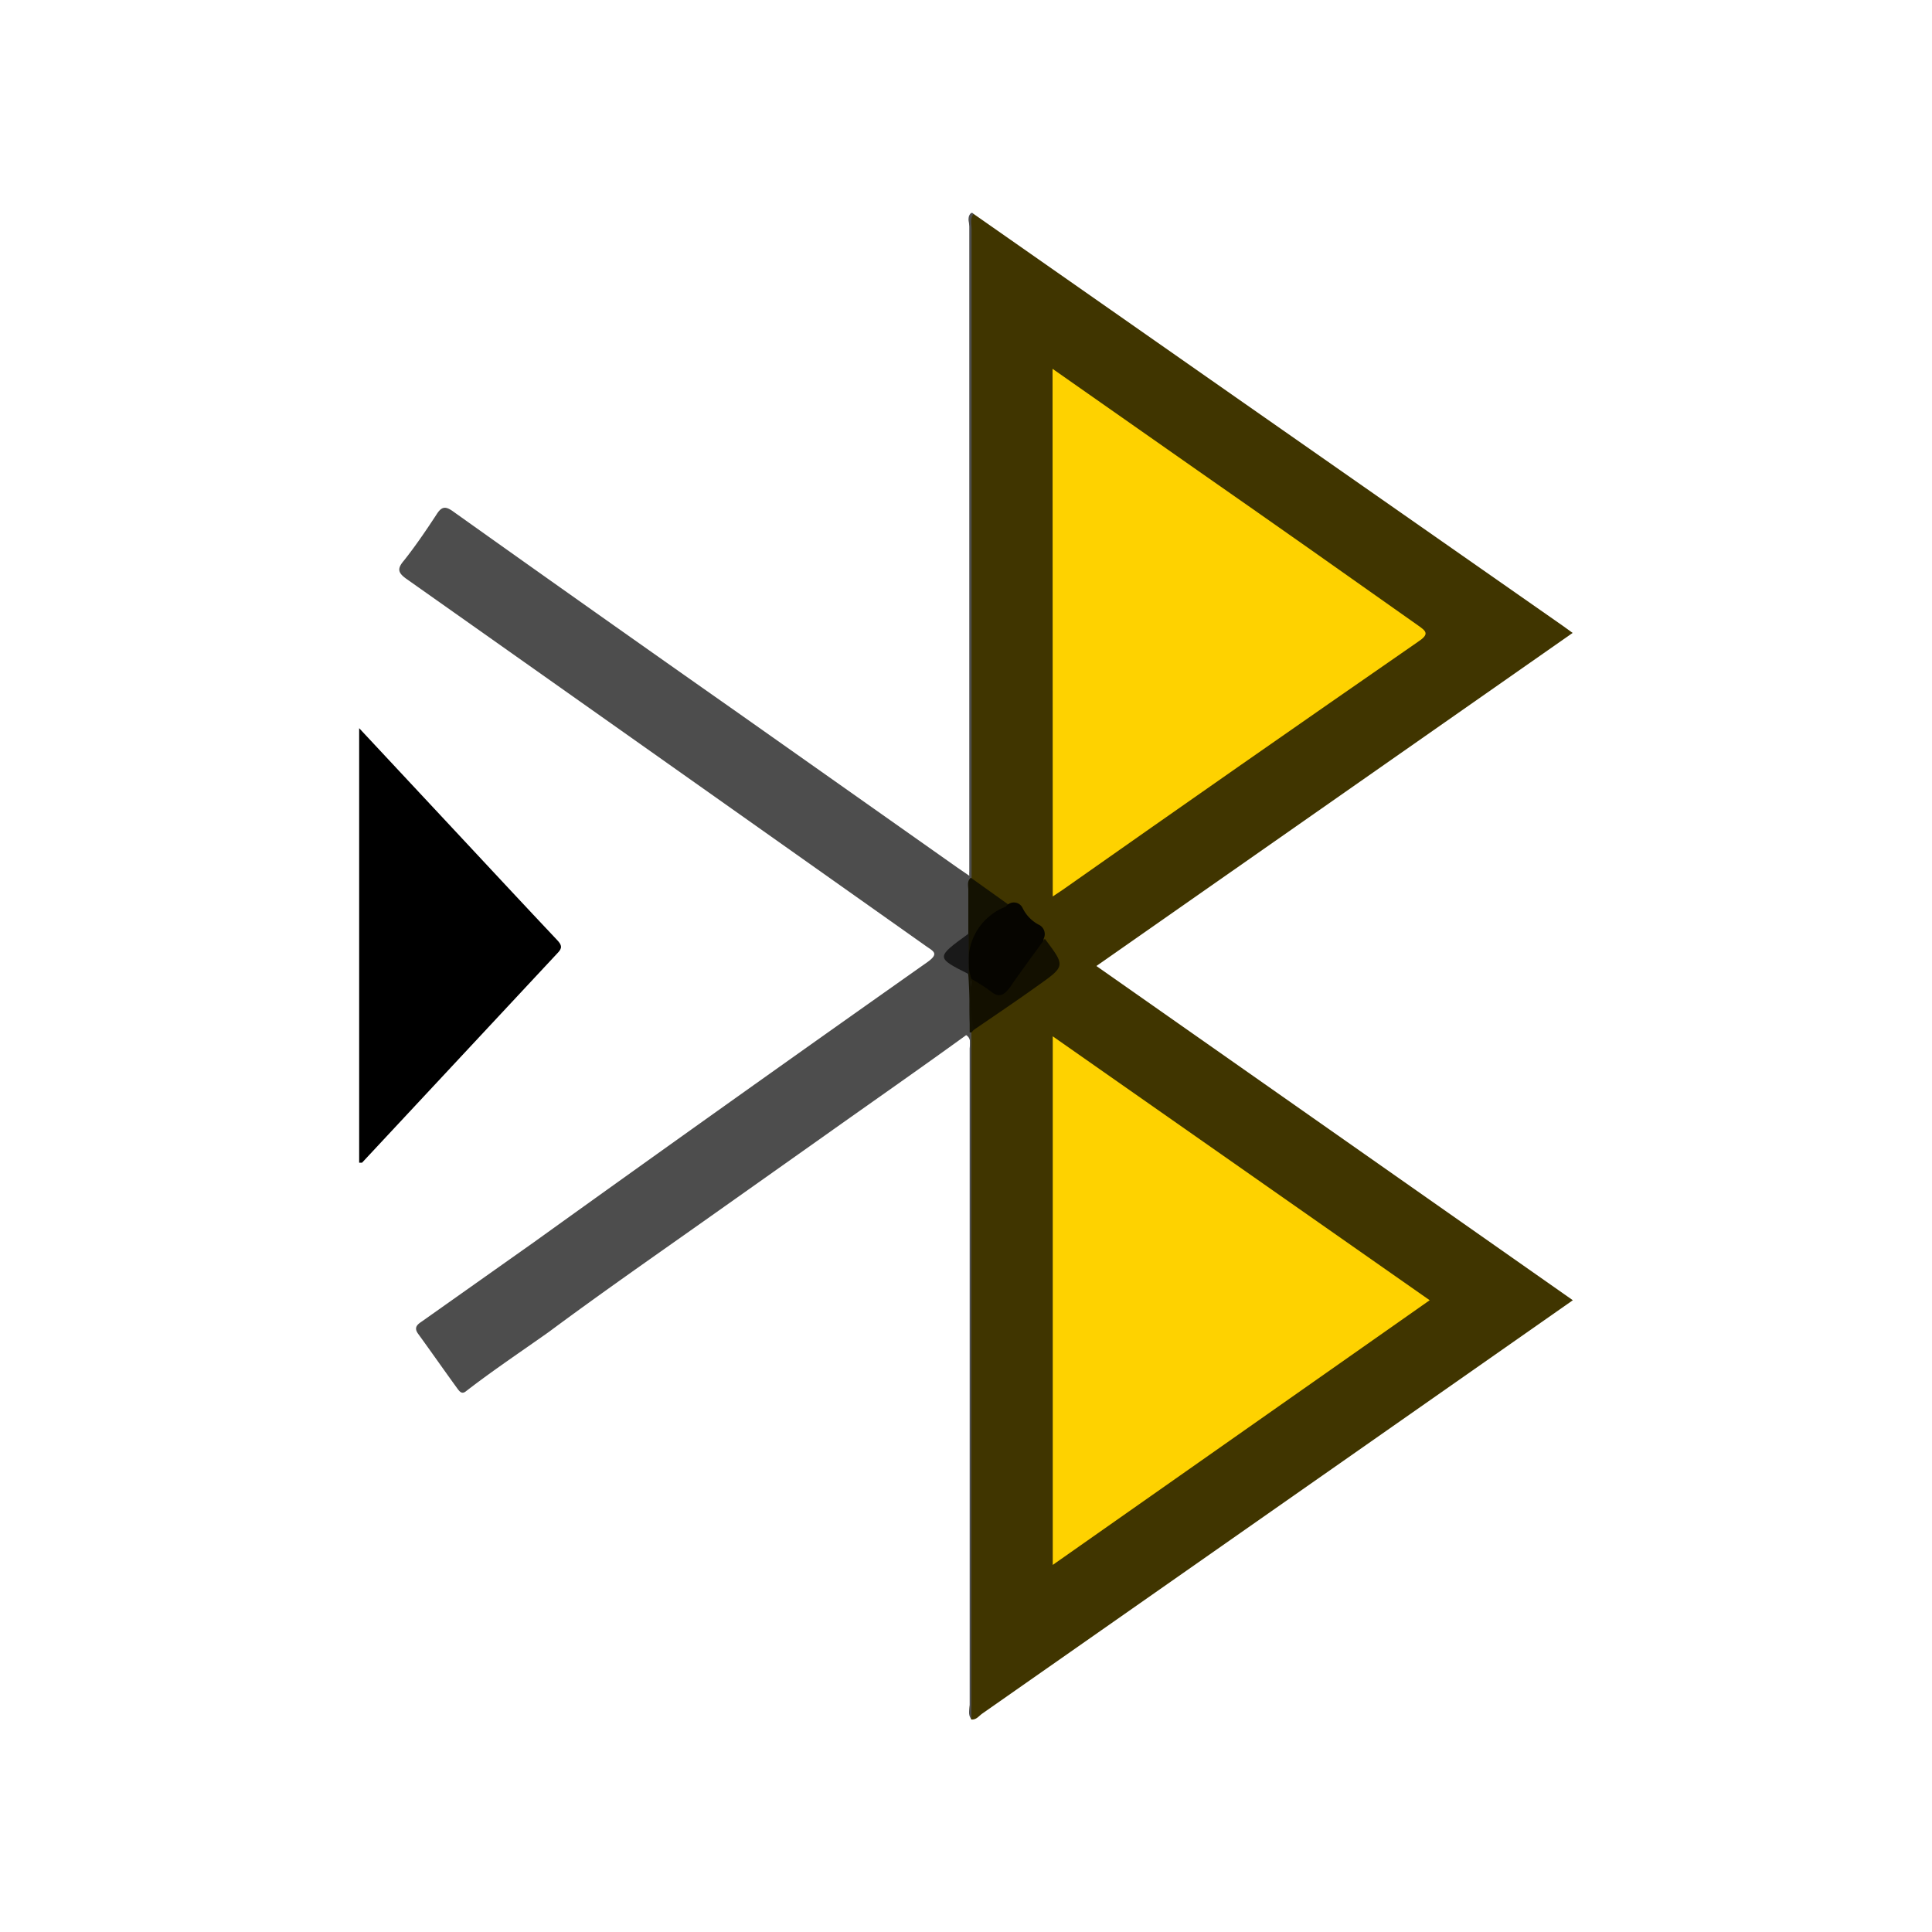 <svg id="Layer_1" data-name="Layer 1" xmlns="http://www.w3.org/2000/svg" viewBox="0 0 100 100"><defs><style>.cls-1{fill:#403500;}.cls-2{fill:#4d4d4d;}.cls-3{fill:#fed200;}.cls-4{fill:#060500;}.cls-5{fill:#131000;}.cls-6{fill:#141202;}.cls-7{fill:#191919;}</style></defs><path class="cls-1" d="M50.39,11.07,64,20.59,80.86,32.37l.54.39L56.75,50,81.41,67.3l-9.3,6.51L50.85,88.69c-.18.12-.31.34-.58.31a1.76,1.76,0,0,1-.06-.82q0-17.24,0-34.47a.51.51,0,0,1,0-.34,27.89,27.89,0,0,1,3-2.21c.37-.27.73-.56,1.12-.8s.46-.52.17-.9a2.9,2.9,0,0,1-.56-.86c0-.2,0-.41-.22-.55a3.31,3.31,0,0,1-.95-.95c-.15-.24-.4-.17-.62-.22a12.25,12.25,0,0,1-1.64-1.13.61.61,0,0,1-.31-.64q0-16.66,0-33.33C50.21,11.55,50,11.23,50.39,11.07Z"/><path class="cls-2" d="M50.39,11.07c-.19.25-.1.53-.1.8q0,16.77,0,33.54a14.43,14.43,0,0,1,0,2.71,1.64,1.64,0,0,1-.77.85c-.59.42-.58.45,0,.91.27.21.62.32.74.69a12,12,0,0,1,0,2.74.39.39,0,0,1-.24.26c-2.43,1.76-4.9,3.48-7.35,5.22l-6.26,4.43c-2.69,1.9-5.39,3.78-8,5.72-1.41,1-2.91,2-4.29,3.07-.22.18-.34,0-.44-.13-.69-.95-1.36-1.91-2.05-2.86-.25-.36.05-.51.26-.66l5.74-4.06Q37.79,57,48,49.8c.63-.45.31-.56-.07-.83Q34.53,39.49,21.09,30c-.51-.35-.55-.56-.17-1,.6-.76,1.15-1.57,1.68-2.38.26-.41.46-.43.85-.15q7.36,5.24,14.74,10.42l11.34,8,.64.44v-.88q0-16.36,0-32.73c0-.23-.13-.5.1-.7,0,0,0,0,.06,0Z"/><path d="M18.59,37.69l5.19,5.56c1.69,1.81,3.37,3.62,5.07,5.42.23.25.27.4,0,.67L18.74,60.18s-.07,0-.15,0Z"/><path class="cls-2" d="M50,53.57l.19-.15.09,0q0,17.67,0,35.35c0,.07,0,.14,0,.21-.2-.22-.09-.49-.09-.73q0-16.93,0-33.88C50.17,54.12,50.33,53.78,50,53.57Z"/><path class="cls-3" d="M74,67.3,54.49,81V53.64Z"/><path class="cls-3" d="M54.48,19.09,62,24.36c3.8,2.65,7.58,5.31,11.38,8,.46.32.62.46,0,.87Q64.18,39.6,55,46.06l-.51.34Z"/><path class="cls-4" d="M52.21,46.79a.5.5,0,0,1,.73.23,1.94,1.94,0,0,0,.8.83.54.54,0,0,1,.28.74c0,.43-.35.69-.56,1-.36.54-.74,1.06-1.11,1.58s-.61.64-1.19.24c-.34-.24-.81-.37-1-.85a6.24,6.24,0,0,1-.11-1.78,1.25,1.25,0,0,1,.6-1.1A4.78,4.78,0,0,1,52.21,46.79Z"/><path class="cls-5" d="M50.28,50.67a9.16,9.16,0,0,1,1,.64c.44.36.68.2,1-.21.58-.85,1.2-1.68,1.8-2.51C55.14,50,55.15,50,53.74,51c-1.1.79-2.22,1.54-3.34,2.31-.1,0-.19,0-.19-.13A15,15,0,0,1,50.28,50.67Z"/><path class="cls-6" d="M50.28,50.67a10.16,10.16,0,0,0,.12,2.64l-.12.13-.09,0c0-1,0-2-.07-3a2.35,2.35,0,0,1,0-2.1c0-.75,0-1.51,0-2.27,0-.22-.08-.46.13-.64l1.93,1.38c-.05,0-.09.11-.15.13A3,3,0,0,0,50.28,50.67Z"/><path class="cls-7" d="M50.14,48.32c0,.7,0,1.4,0,2.1C48.43,49.56,48.43,49.56,50.14,48.32Z"/></svg>